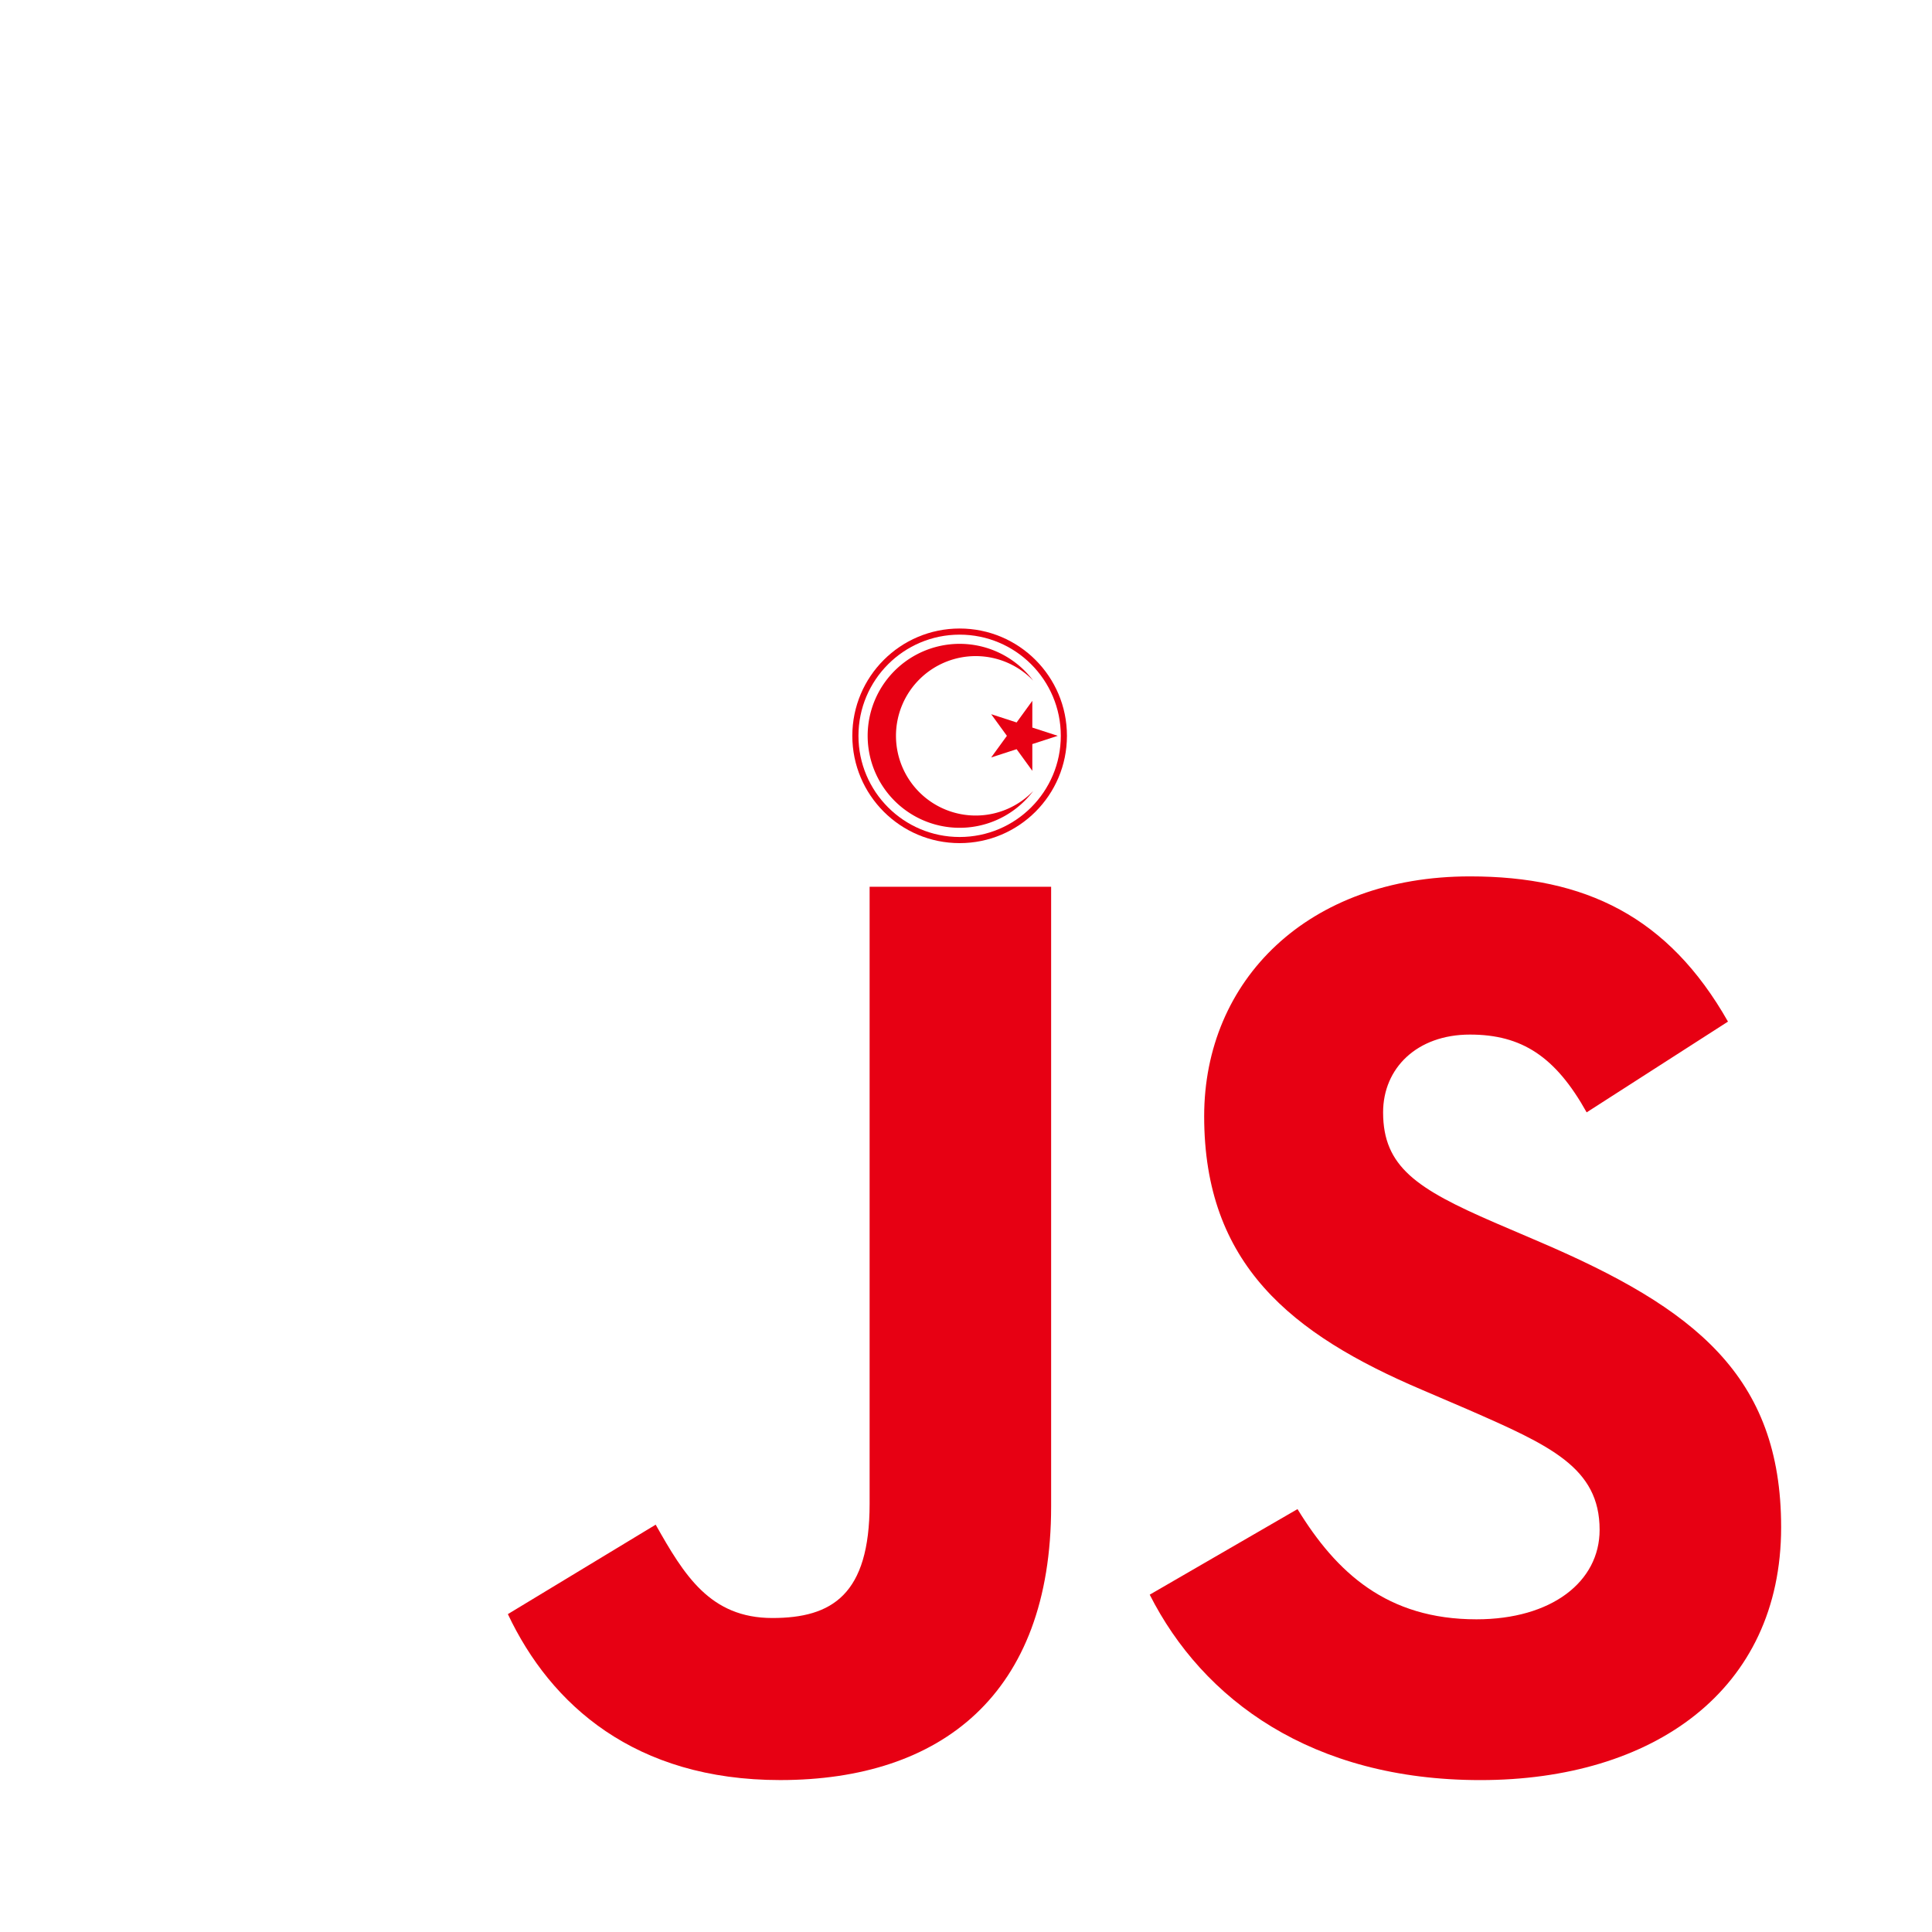 <svg xmlns="http://www.w3.org/2000/svg" version="1.1" viewBox="0 0 1024 1024">
    <g id="logo" transform="translate(0,394)">
        <rect id="background" x="0" y="-394" width="1024" height="1024" fill="#FFFFFF" />
        <g transform="matrix(1.625,0,0,1.625,0,-394)">
            <g id="js" fill="#E70013" transform="translate(0,0)">
                <path id="j" d="m 165.65,526.474 48.212,-29.177 C 223.164,513.788 231.625,527.74 251.92,527.74 c 19.454,0 31.719,-7.61 31.719,-37.21 l 0,-201.3 59.204,0 0,202.137 c 0,61.32 -35.944,89.231 -88.385,89.231 -47.361,0 -74.853,-24.529 -88.808,-54.13" />
                <path id="s" d="m 375,520.13 48.206,-27.911 c 12.69,20.724 29.183,35.947 58.361,35.947 24.531,0 40.174,-12.265 40.174,-29.181 0,-20.299 -16.069,-27.489 -43.135,-39.326 l -14.797,-6.348 c -42.715,-18.181 -71.05,-41.017 -71.05,-89.228 0,-44.404 33.831,-78.237 86.695,-78.237 37.638,0 64.703,13.111 84.154,47.366 l -46.096,29.601 c -10.15,-18.183 -21.142,-25.371 -38.057,-25.371 -17.339,0 -28.335,10.995 -28.335,25.371 0,17.762 10.996,24.953 36.367,35.949 l 14.8,6.343 c 50.325,21.569 78.66,43.557 78.66,93.034 0,53.288 -41.866,82.465 -98.11,82.465 -54.976,0 -90.5,-26.218 -107.836,-60.474" />
            </g>
            <g id="cokcade" transform="translate(313,240)" fill="#E70013">
                <circle r="35" />
                <circle r="33" fill="#FFFFFF" />
                <path d="M 24,-18 A 30,30 0 1,0 24,18 A 26,26 0 1,1 24,-18" />
                <path d="M 32,0 L 23.708,2.694 23.708,11.413 18.584,4.359 10.292,7.053 15.416,0 10.292,-7.053 L 18.584,-4.359 23.708,-11.413 L 23.708,-2.694 z" />
            </g>
        </g>
    </g>
</svg>

